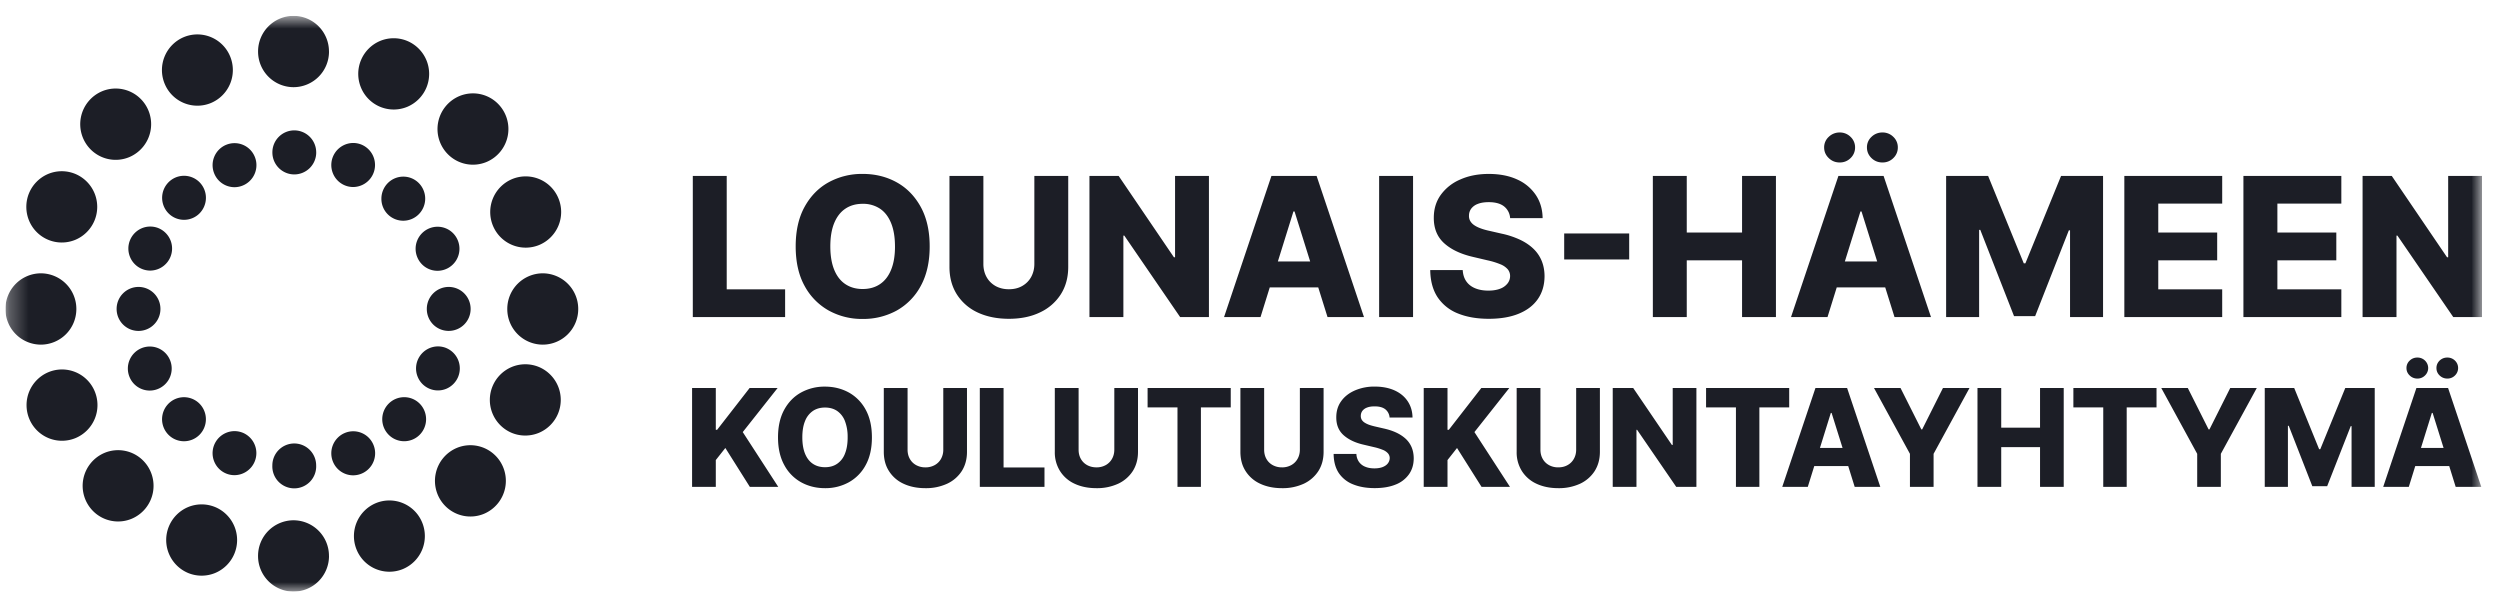 <svg class="is-bigger" width="131" height="31" viewBox="0 0 131 31" fill="none" xmlns="http://www.w3.org/2000/svg"><g clip-path="url(#prefix__clip0_491_366)"><mask id="prefix__a" style="mask-type:luminance" maskUnits="userSpaceOnUse" x="0" y="0" width="131" height="31"><path d="M.286.831h129.773V31H.286V.831z" fill="#fff"/></mask><g mask="url(#prefix__a)" fill="#1C1E26"><path d="M36.303 16.613V9.218h1.777v5.944h3.06v1.451h-4.837zm12.412-3.698c0 .813-.157 1.502-.468 2.069a3.198 3.198 0 01-1.261 1.289 3.634 3.634 0 01-1.783.44 3.588 3.588 0 01-1.785-.445 3.234 3.234 0 01-1.26-1.291c-.31-.565-.464-1.254-.464-2.065 0-.81.153-1.503.465-2.07.31-.564.73-.996 1.26-1.289a3.634 3.634 0 011.784-.44c.66 0 1.255.148 1.783.44.53.293.95.725 1.261 1.29.311.566.468 1.255.468 2.069v.003zm-1.818-.003c0-.48-.068-.887-.203-1.22-.136-.334-.328-.585-.58-.755a1.59 1.59 0 00-.91-.257c-.355 0-.656.086-.909.257-.252.17-.447.422-.584.755-.136.333-.202.74-.202 1.22s.068.89.202 1.22c.135.333.33.585.584.755.253.17.556.257.908.257.351 0 .658-.086.91-.257.253-.17.448-.422.582-.755.137-.333.203-.74.203-1.22zM54.2 9.218h1.775v4.77c0 .55-.132 1.031-.392 1.438a2.58 2.58 0 01-1.092.946c-.468.224-1.01.333-1.626.333-.617 0-1.171-.112-1.64-.333a2.564 2.564 0 01-1.086-.946c-.258-.41-.387-.887-.387-1.438v-4.77h1.777v4.614c0 .254.056.483.167.684.112.201.269.356.468.47.202.112.435.17.7.17.266 0 .499-.055.699-.17.2-.114.356-.269.468-.47.11-.201.169-.427.169-.684V9.218zm9.148 0v7.395h-1.51l-2.925-4.268h-.048v4.268h-1.778V9.218h1.53l2.895 4.261h.061V9.22h1.775zm6.213 7.395h1.911L68.99 9.218h-2.367l-2.482 7.395h1.911l.483-1.553h2.541l.486 1.553zm-2.602-2.91l.816-2.621h.059l.819 2.62h-1.694zm7.085-4.485h-1.778v7.395h1.778V9.218zm5.087 2.217a.851.851 0 00-.318-.62c-.187-.148-.456-.222-.802-.222-.23 0-.422.031-.574.092a.753.753 0 00-.344.247.612.612 0 00-.118.358.53.53 0 00.066.292.683.683 0 00.214.221c.094.064.21.12.344.168.134.049.286.092.453.127l.632.145c.332.069.655.176.963.318.278.132.513.29.703.473.19.183.334.394.433.633.098.239.149.506.151.801-.002.467-.119.867-.351 1.202-.233.336-.567.59-1.002.768-.434.178-.958.267-1.57.267-.612 0-1.15-.092-1.608-.277a2.292 2.292 0 01-1.067-.844c-.253-.379-.384-.857-.392-1.434h1.702c.015.24.078.437.19.595.11.158.267.28.465.361.197.081.427.122.687.122.24 0 .443-.033.612-.097a.876.876 0 00.39-.272.62.62 0 00.139-.396.542.542 0 00-.13-.359 1.006 1.006 0 00-.386-.259 4.005 4.005 0 00-.662-.203l-.769-.181c-.637-.148-1.138-.384-1.505-.714-.366-.331-.548-.774-.546-1.335 0-.458.12-.86.367-1.203a2.426 2.426 0 011.024-.805c.435-.194.933-.29 1.491-.29.56 0 1.065.096 1.485.29a2.3 2.3 0 01.978.813c.233.348.352.753.357 1.213H79.13v.005zm6.238.798h-3.406v1.363h3.406v-1.363zm1.24 4.38V9.218h1.777v2.967h2.898V9.218h1.775v7.395h-1.775v-2.971h-2.898v2.971h-1.778zm12.033-8.1a.777.777 0 00.569-.23.754.754 0 00.235-.557.746.746 0 00-.235-.554.786.786 0 00-.57-.23.807.807 0 00-.576.23.74.74 0 00-.237.554c0 .216.08.402.237.556.16.156.352.232.577.232zm-2.24 0a.778.778 0 00.569-.23.754.754 0 00.235-.557.746.746 0 00-.236-.554.787.787 0 00-.568-.23.807.807 0 00-.577.23.74.74 0 00-.24.554c0 .216.08.402.24.556.16.156.351.232.577.232zm2.87 8.1h1.911L98.7 9.218h-2.367l-2.483 7.395h1.912l.483-1.553h2.541l.486 1.553zm-2.603-2.91l.817-2.621h.058l.82 2.62h-1.695zm5.308-4.485h2.2l1.868 4.579h.086L108 9.218h2.2v7.395h-1.73V12.07h-.063l-1.765 4.495h-1.107l-1.768-4.52h-.061v4.568h-1.729V9.218zm9.338 7.395V9.218h5.128v1.452h-3.35v1.515h3.087v1.457h-3.087v1.52h3.35v1.451h-5.128zm6.24 0V9.218h5.131v1.452h-3.351v1.515h3.088v1.457h-3.088v1.52h3.351v1.451h-5.131zm12.504-7.395v7.395h-1.509l-2.926-4.268h-.048v4.268h-1.777V9.218h1.529l2.896 4.261h.06V9.22h1.775zM36.265 25.512V20.33h1.243v2.192h.069l1.704-2.192h1.467l-1.828 2.311 1.86 2.87h-1.489l-1.283-2.037-.5.633v1.404h-1.243zm9.423-2.591c0 .57-.108 1.052-.326 1.449a2.23 2.23 0 01-.885.902 2.531 2.531 0 01-1.249.308c-.46 0-.88-.105-1.251-.31a2.228 2.228 0 01-.883-.905c-.217-.396-.326-.878-.326-1.447 0-.57.109-1.052.326-1.449.218-.396.51-.696.883-.902a2.54 2.54 0 011.251-.308c.463 0 .878.105 1.25.308.375.209.682.523.884.902.218.397.326.88.326 1.45v.002zm-1.272-.003a2.28 2.28 0 00-.141-.854 1.135 1.135 0 00-.407-.529c-.177-.12-.39-.18-.637-.18-.248 0-.46.06-.637.18a1.142 1.142 0 00-.41.529c-.096.234-.142.519-.142.854 0 .336.048.623.142.855.096.233.23.409.41.529.176.119.39.18.637.18s.46-.059.637-.181a1.11 1.11 0 00.407-.528c.096-.235.142-.52.142-.855zm5.01-2.588h1.244v3.343c0 .387-.091.722-.273 1.01a1.818 1.818 0 01-.766.663 2.642 2.642 0 01-1.141.234c-.432 0-.82-.079-1.148-.234a1.767 1.767 0 01-.761-.664c-.182-.284-.27-.622-.27-1.01V20.33h1.246v3.234c0 .178.038.338.117.478.078.14.186.249.328.328.15.082.32.123.49.12a.977.977 0 00.489-.12.841.841 0 00.329-.328.97.97 0 00.118-.478V20.33h-.002zm1.916 5.182V20.33h1.245v4.165h2.144v1.017h-3.389zm7.045-5.182h1.244v3.343c0 .387-.091.722-.273 1.01a1.827 1.827 0 01-.764.663 2.637 2.637 0 01-1.14.234c-.432 0-.82-.079-1.148-.234a1.765 1.765 0 01-.761-.664 1.834 1.834 0 01-.273-1.01V20.33h1.247v3.234c0 .178.037.338.116.478.078.14.187.249.328.328.142.078.306.12.49.12a.98.98 0 00.489-.12.85.85 0 00.328-.328c.079-.14.12-.3.12-.478V20.33h-.003zm1.747 1.017V20.33h4.357v1.017h-1.563v4.165H61.7v-4.165h-1.565zm7.978-1.017h1.244v3.343c0 .387-.09.722-.273 1.01a1.831 1.831 0 01-.763.663 2.641 2.641 0 01-1.14.234c-.434 0-.82-.079-1.149-.234a1.778 1.778 0 01-.764-.664c-.182-.284-.27-.622-.27-1.01V20.33h1.244v3.234c0 .178.038.338.116.478.078.14.188.249.329.328.15.082.32.123.49.12a.977.977 0 00.489-.12.836.836 0 00.328-.328c.079-.14.12-.3.12-.478V20.33zm4.703 1.554a.603.603 0 00-.222-.435c-.132-.105-.32-.155-.562-.155-.162 0-.296.02-.402.064a.532.532 0 00-.24.172.438.438 0 00-.083.252.39.39 0 00.045.206c.038.063.09.116.152.155.065.043.147.084.24.117.094.033.2.063.316.089l.442.102c.256.056.48.13.676.223.194.092.359.204.493.33.134.128.235.278.303.443.068.168.104.354.106.562 0 .328-.083.607-.247.841a1.536 1.536 0 01-.7.54c-.304.124-.671.187-1.1.187-.43 0-.807-.066-1.128-.196a1.606 1.606 0 01-.75-.592c-.176-.264-.267-.6-.272-1.004h1.193a.77.77 0 00.135.417.727.727 0 00.326.254c.139.059.298.087.483.087.166 0 .31-.023.43-.069.118-.046.21-.11.272-.19a.459.459 0 00.1-.278.378.378 0 00-.092-.251.709.709 0 00-.27-.183 2.934 2.934 0 00-.463-.143l-.539-.127c-.447-.101-.796-.27-1.054-.5-.256-.23-.385-.542-.382-.936 0-.32.083-.603.256-.842.171-.241.412-.43.718-.564a2.557 2.557 0 011.044-.203c.392 0 .745.068 1.042.203.293.134.523.325.685.57.162.244.245.528.25.849h-1.193l-.008.005zm1.788 3.628V20.33h1.246v2.192h.069l1.704-2.192h1.467l-1.829 2.311 1.862 2.87h-1.49l-1.284-2.036-.499.633v1.404h-1.246zm7.987-5.182h1.245v3.343c0 .387-.092.722-.274 1.01a1.828 1.828 0 01-.763.663 2.641 2.641 0 01-1.14.234c-.433 0-.82-.079-1.149-.234a1.778 1.778 0 01-.763-.664 1.834 1.834 0 01-.273-1.01V20.33h1.246v3.234c0 .178.038.338.117.478.078.14.187.249.328.328.15.082.32.123.49.12.188 0 .35-.041.489-.12a.833.833 0 00.328-.328c.079-.14.12-.3.12-.478V20.33zm6.302 0v5.182h-1.057l-2.051-2.99h-.033v2.99h-1.244V20.33h1.072l2.028 2.985h.043V20.33h1.242zm.506 1.017V20.33h4.356v1.017h-1.563v4.165h-1.228v-4.165h-1.565zm7.79 4.165h1.34l-1.74-5.182H95.13l-1.74 5.182h1.338l.339-1.089h1.78l.339 1.089h.002zm-1.823-2.04l.571-1.835h.04l.575 1.836h-1.186zm2.832-3.142h1.39l1.09 2.169h.046l1.089-2.169h1.391l-1.883 3.45v1.732h-1.239V23.78l-1.884-3.45zm5.423 5.182V20.33h1.244v2.08h2.034v-2.08h1.241v5.182h-1.241v-2.083h-2.034v2.083h-1.244zm5.025-4.165V20.33h4.357v1.017h-1.563v4.165h-1.229v-4.165h-1.565zm4.605-1.017h1.39l1.09 2.169h.046l1.089-2.169h1.391l-1.884 3.45v1.732h-1.239V23.78l-1.883-3.45zm5.423 0h1.543l1.307 3.209h.06l1.31-3.209h1.543v5.182h-1.214v-3.184h-.043l-1.236 3.15h-.777l-1.236-3.168h-.043v3.2h-1.214v-5.18zm9.568-.493a.55.55 0 00.4-.163.536.536 0 00.164-.389.533.533 0 00-.164-.389.556.556 0 00-.4-.16.567.567 0 00-.53.337.534.534 0 00-.041.213c0 .152.055.282.166.388a.566.566 0 00.405.163zm-1.57 0a.55.55 0 00.4-.163.536.536 0 00.122-.6.556.556 0 00-.522-.338.561.561 0 00-.404.16.52.52 0 00-.168.39c0 .152.056.282.168.388a.56.56 0 00.404.163zm2.01 5.675h1.338l-1.74-5.182h-1.659l-1.74 5.182h1.341l.338-1.089h1.781l.338 1.089h.003zm-1.823-2.04l.571-1.835h.041l.574 1.836h-1.186zM17.24 2.7a1.863 1.863 0 01-1.859 1.868A1.863 1.863 0 0113.523 2.7 1.864 1.864 0 0115.38.831a1.863 1.863 0 011.858 1.87zm0 26.431A1.864 1.864 0 0115.38 31a1.862 1.862 0 01-1.858-1.869 1.863 1.863 0 011.858-1.868 1.863 1.863 0 011.858 1.869zM4.001 16.19a1.864 1.864 0 01-1.858 1.869 1.862 1.862 0 01-1.858-1.87 1.864 1.864 0 011.858-1.867 1.865 1.865 0 011.858 1.868zm26.298 0a1.862 1.862 0 01-1.859 1.869 1.862 1.862 0 01-1.858-1.87 1.864 1.864 0 011.858-1.867 1.865 1.865 0 011.859 1.868zM12.06 2.957a1.872 1.872 0 01-1.006 2.44 1.855 1.855 0 01-2.427-1.012 1.872 1.872 0 011.006-2.44 1.855 1.855 0 012.427 1.012zm10.061 24.42a1.872 1.872 0 01-1.006 2.44 1.855 1.855 0 01-2.427-1.011 1.872 1.872 0 011.006-2.441 1.856 1.856 0 012.427 1.012zM4.966 20.513a1.872 1.872 0 01-1.006 2.441 1.854 1.854 0 01-2.428-1.012 1.872 1.872 0 011.006-2.44 1.854 1.854 0 012.428 1.011zm24.297-10.118a1.872 1.872 0 01-1.007 2.441 1.857 1.857 0 01-2.427-1.012 1.872 1.872 0 011.007-2.44 1.855 1.855 0 012.427 1.011zM3.947 9.114a1.872 1.872 0 01.003 3.451 1.855 1.855 0 01-2.43-1.012 1.872 1.872 0 011.003-2.438 1.855 1.855 0 011.424-.001zm24.29 10.115a1.872 1.872 0 01.002 3.451 1.858 1.858 0 01-1.424.002 1.872 1.872 0 01-.003-3.451 1.855 1.855 0 011.424-.002zm-16.96 7.342a1.872 1.872 0 01.003 3.451 1.857 1.857 0 01-1.424.002 1.873 1.873 0 01-.003-3.452 1.856 1.856 0 011.425 0zM21.341 2.146a1.872 1.872 0 01.003 3.45 1.855 1.855 0 01-2.43-1.01 1.872 1.872 0 011.003-2.44 1.856 1.856 0 011.424 0zM7.376 5.186a1.874 1.874 0 01-.602 3.047 1.85 1.85 0 01-2.026-.405 1.874 1.874 0 01.603-3.047 1.85 1.85 0 012.025.406zm18.587 18.69a1.874 1.874 0 01-.602 3.047 1.851 1.851 0 01-2.025-.405 1.874 1.874 0 01.602-3.047 1.85 1.85 0 012.025.406zm-18.461.26a1.874 1.874 0 01-.602 3.047 1.85 1.85 0 01-2.025-.405 1.874 1.874 0 01.602-3.047 1.851 1.851 0 012.025.405zM26.097 5.44a1.874 1.874 0 01-.602 3.047 1.85 1.85 0 01-2.026-.405 1.874 1.874 0 01.603-3.047 1.85 1.85 0 012.025.405zM16.57 7.985A1.151 1.151 0 0115.42 9.14a1.15 1.15 0 01-1.147-1.154 1.15 1.15 0 011.148-1.154 1.15 1.15 0 011.148 1.154zm-.003 16.408a1.149 1.149 0 11-2.296 0 1.15 1.15 0 011.148-1.155 1.15 1.15 0 011.148 1.155zm8.094-8.204a1.15 1.15 0 01-1.962.815 1.15 1.15 0 01-.334-.815 1.15 1.15 0 011.148-1.154 1.15 1.15 0 011.148 1.154zm-16.254 0a1.15 1.15 0 01-1.588 1.065 1.15 1.15 0 01-.708-1.065 1.15 1.15 0 011.149-1.154 1.15 1.15 0 011.147 1.154zm2.048-6.64a1.16 1.16 0 010 1.632c-.447.45-1.175.45-1.623 0a1.157 1.157 0 01.372-1.882 1.145 1.145 0 011.251.25zM21.991 21.15a1.16 1.16 0 010 1.633c-.448.45-1.176.45-1.624 0a1.157 1.157 0 010-1.633c.45-.45 1.176-.45 1.624 0zm-.046-11.557a1.16 1.16 0 010 1.632 1.145 1.145 0 01-1.96-.816c0-.305.122-.598.337-.816.45-.45 1.175-.45 1.623 0zM10.453 21.151a1.16 1.16 0 010 1.633c-.448.45-1.176.45-1.624 0a1.157 1.157 0 01.373-1.883 1.146 1.146 0 011.251.25zm-2.14-9.192a1.156 1.156 0 01-.437 2.22 1.146 1.146 0 01-1.062-.713 1.156 1.156 0 01.62-1.507 1.145 1.145 0 01.88 0zm15.074 6.28a1.157 1.157 0 01.002 2.131 1.145 1.145 0 01-1.502-.625 1.156 1.156 0 011.06-1.594c.15 0 .3.03.44.087zM18.947 7.58a1.156 1.156 0 01-.438 2.22 1.145 1.145 0 01-1.062-.713 1.156 1.156 0 011.06-1.595c.15 0 .3.03.44.088zm-6.22 15.098a1.156 1.156 0 01-.438 2.221 1.145 1.145 0 01-1.063-.713 1.156 1.156 0 011.06-1.595c.151 0 .3.03.44.087zM7.41 18.246a1.144 1.144 0 011.5.625 1.155 1.155 0 01-1.063 1.595 1.144 1.144 0 01-1.06-.713 1.155 1.155 0 01.623-1.507zm15.078-6.277a1.144 1.144 0 011.5.625 1.155 1.155 0 01-1.063 1.596 1.144 1.144 0 01-1.06-.714 1.156 1.156 0 01.623-1.507zM11.85 7.589a1.145 1.145 0 011.5.625 1.155 1.155 0 01-1.062 1.595 1.145 1.145 0 01-1.06-.713 1.155 1.155 0 01.622-1.508zm6.22 15.098a1.144 1.144 0 011.5.625 1.155 1.155 0 01-1.062 1.595 1.144 1.144 0 01-1.06-.712 1.156 1.156 0 01.622-1.508z"/></g></g><defs><clipPath id="prefix__clip0_491_366"><path fill="#fff" transform="translate(.286 .831)" d="M0 0h129.773v30.169H0z"/></clipPath></defs></svg>
